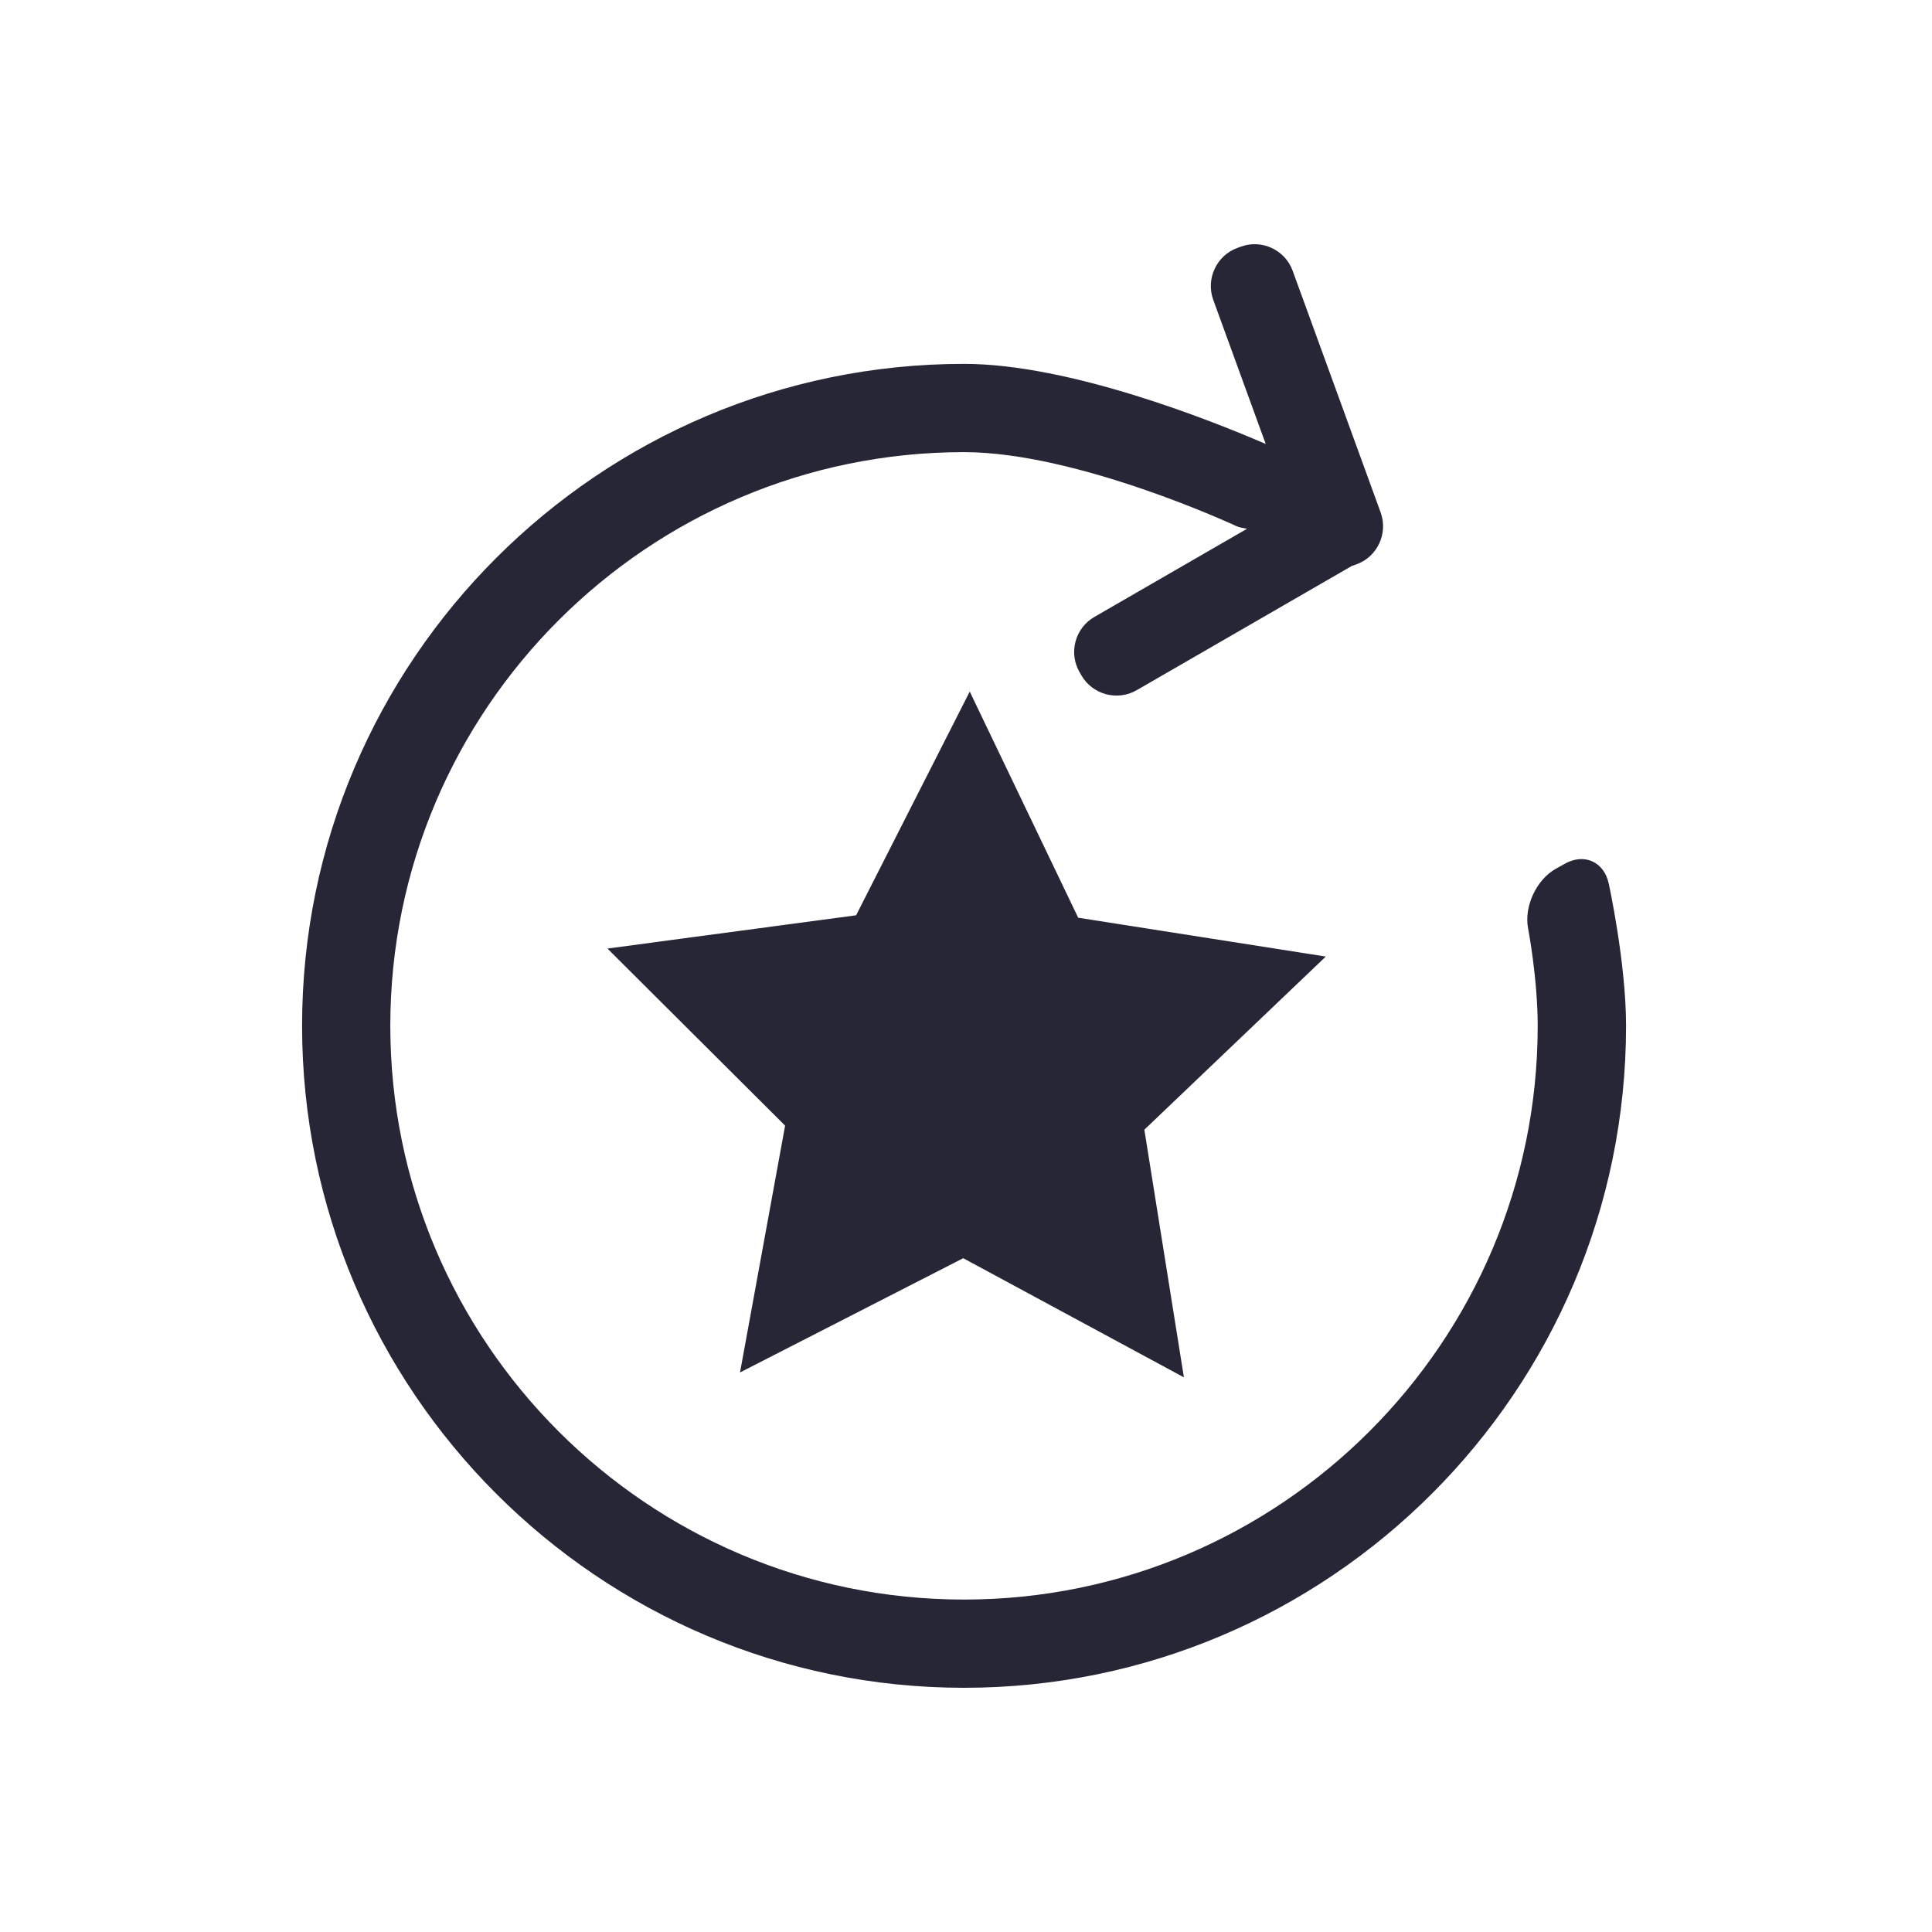 <?xml version="1.0" standalone="no"?><!DOCTYPE svg PUBLIC "-//W3C//DTD SVG 1.1//EN" "http://www.w3.org/Graphics/SVG/1.1/DTD/svg11.dtd"><svg class="icon" width="16px" height="16.00px" viewBox="0 0 1024 1024" version="1.1" xmlns="http://www.w3.org/2000/svg"><path d="M510.942 894.565c-193.447 0-350.836-157.411-350.836-350.879 0-193.459 157.415-350.828 350.858-350.828 56.17 0 131.805 30.309 159.895 42.457l-27.828-76.437c-4.001-11.072 1.733-23.454 12.811-27.48l1.842-0.668c11.056-4.047 23.418 1.671 27.446 12.767l46.657 128.15c4.001 11.077-1.734 23.438-12.811 27.461l-1.864 0.668c-0.131 0.066-0.283 0.022-0.403 0.066l-114.253 65.979c-10.199 5.89-23.391 2.355-29.278-7.842l-0.986-1.714c-5.914-10.175-2.404-23.372 7.823-29.26l80.973-46.769c-1.974-0.34-3.968-0.597-5.768-1.433 0 0-83.993-39.161-144.278-39.161-167.669 0-304.07 136.4-304.07 304.045 0 167.702 136.373 304.113 304.048 304.113 167.674 0 304.093-136.391 304.093-304.079 0-25.11-5.098-51.698-5.098-51.698-2.208-11.571 4.393-25.75 14.652-31.536l4.819-2.677c10.282-5.784 20.737-1.093 23.266 10.433 0 0 9.191 41.988 9.191 75.449C861.832 737.155 704.423 894.565 510.942 894.565zM627.495 730.019l-116.958-63.147-118.313 60.563 23.904-130.829-94.17-93.854 131.805-17.632 60.22-118.57 57.479 119.856 131.238 20.586-96.171 91.772L627.495 730.019zM585.509 670.836l-74.523-40.279-75.434 38.606 15.252-83.399-59.996-59.789 83.993-11.246 38.371-75.579 36.627 76.374 83.697 13.127-61.309 58.501L585.509 670.836z" fill="#272636" /></svg>